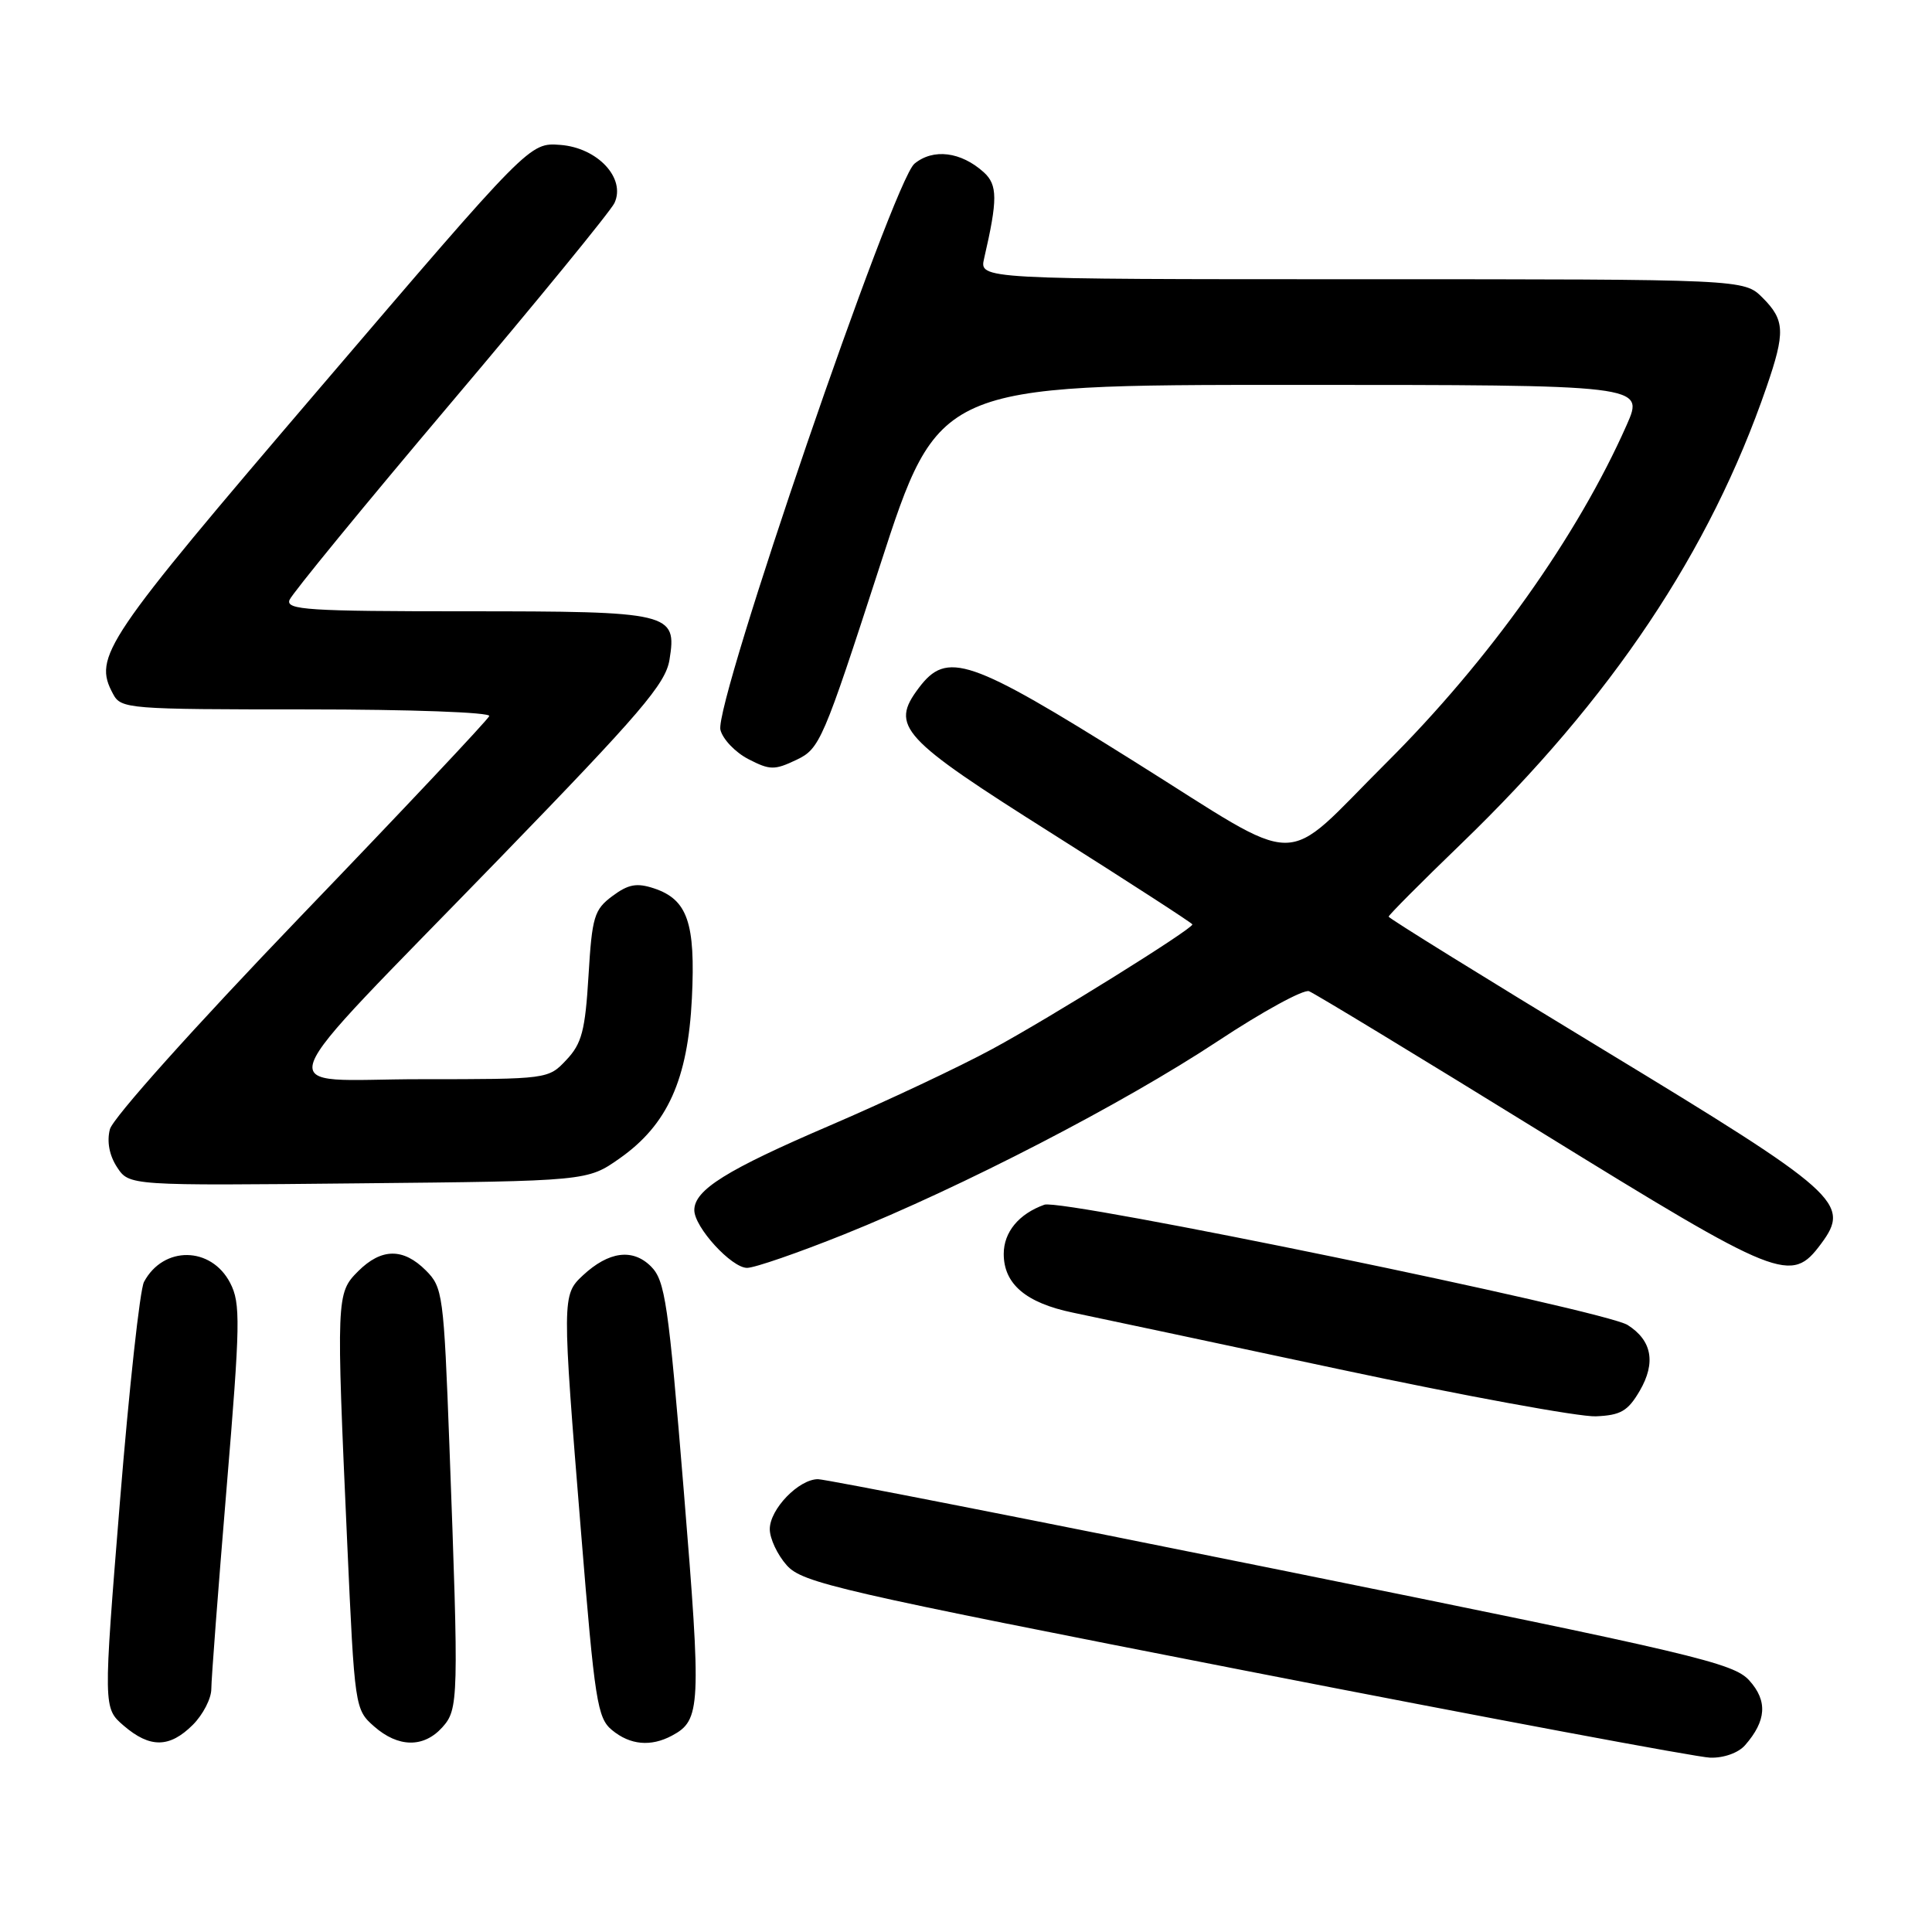 <?xml version="1.0" encoding="UTF-8" standalone="no"?>
<!DOCTYPE svg PUBLIC "-//W3C//DTD SVG 1.1//EN" "http://www.w3.org/Graphics/SVG/1.1/DTD/svg11.dtd" >
<svg xmlns="http://www.w3.org/2000/svg" xmlns:xlink="http://www.w3.org/1999/xlink" version="1.1" viewBox="0 0 256 256">
 <g >
 <path fill="currentColor"
d=" M 231.23 231.25 C 234.06 228.02 234.24 225.38 231.79 222.67 C 229.69 220.35 224.63 219.16 169.83 208.07 C 137.01 201.43 109.36 196.00 108.39 196.00 C 105.84 196.00 102.00 199.97 102.00 202.62 C 102.00 203.87 103.01 206.02 104.25 207.41 C 106.33 209.74 110.94 210.80 165.00 221.37 C 197.18 227.66 224.89 232.85 226.60 232.90 C 228.39 232.96 230.34 232.27 231.23 231.25 Z  M 25.55 228.55 C 26.90 227.20 28.00 225.06 28.00 223.80 C 28.00 222.53 28.91 210.58 30.02 197.23 C 31.85 175.25 31.89 172.69 30.50 170.00 C 27.98 165.13 21.65 165.05 19.08 169.86 C 18.54 170.86 17.11 183.97 15.89 199.00 C 13.68 226.32 13.68 226.32 16.39 228.66 C 19.87 231.65 22.47 231.62 25.55 228.55 Z  M 58.60 228.89 C 60.77 226.48 60.80 225.25 59.55 191.59 C 58.80 171.51 58.67 170.58 56.43 168.34 C 53.43 165.34 50.54 165.37 47.45 168.45 C 44.56 171.35 44.54 171.82 46.01 204.50 C 46.99 226.28 47.03 226.52 49.56 228.75 C 52.76 231.57 56.13 231.62 58.60 228.89 Z  M 89.04 229.98 C 92.87 227.93 92.95 226.24 90.61 197.62 C 88.56 172.59 88.13 169.69 86.26 167.81 C 83.83 165.39 80.66 165.81 77.23 169.00 C 74.47 171.58 74.46 171.93 76.99 203.02 C 78.81 225.45 79.15 227.65 81.10 229.25 C 83.50 231.23 86.24 231.48 89.04 229.98 Z  M 217.28 184.28 C 219.44 180.56 218.89 177.61 215.67 175.57 C 212.62 173.63 140.71 158.80 138.39 159.63 C 135.00 160.84 133.00 163.26 133.00 166.15 C 133.00 170.14 135.94 172.64 142.16 173.93 C 145.10 174.54 161.00 177.92 177.50 181.44 C 194.00 184.96 209.28 187.76 211.45 187.67 C 214.76 187.53 215.70 186.98 217.28 184.28 Z  M 111.85 163.56 C 127.51 157.27 148.76 146.28 161.36 137.96 C 167.28 134.04 172.73 131.07 173.45 131.34 C 174.18 131.62 187.99 140.00 204.14 149.97 C 235.94 169.59 237.33 170.15 241.30 164.81 C 245.29 159.45 243.73 158.07 212.45 139.09 C 196.80 129.60 184.00 121.67 184.00 121.46 C 184.00 121.26 188.33 116.90 193.63 111.79 C 213.55 92.55 226.58 73.07 234.07 51.30 C 236.58 44.01 236.51 42.41 233.55 39.45 C 231.09 37.00 231.09 37.00 180.43 37.00 C 129.77 37.00 129.77 37.00 130.40 34.25 C 132.21 26.43 132.20 24.50 130.35 22.82 C 127.33 20.10 123.66 19.64 121.17 21.69 C 118.34 24.03 94.60 93.27 95.46 96.71 C 95.77 97.95 97.44 99.70 99.17 100.59 C 102.02 102.06 102.62 102.07 105.54 100.68 C 108.63 99.21 109.06 98.20 116.56 75.07 C 124.36 51.00 124.36 51.00 171.13 51.00 C 217.89 51.00 217.89 51.00 215.55 56.30 C 209.02 71.06 197.34 87.48 183.70 101.07 C 169.48 115.23 173.22 115.25 150.25 100.87 C 128.40 87.18 125.48 86.19 121.74 91.16 C 117.92 96.25 119.31 97.77 139.50 110.51 C 149.67 116.94 158.00 122.33 158.00 122.49 C 158.00 123.11 139.19 134.83 131.50 138.99 C 127.10 141.38 117.42 145.93 110.00 149.12 C 96.25 155.02 92.00 157.67 92.00 160.35 C 92.00 162.61 96.93 168.00 98.99 168.00 C 99.99 168.00 105.77 166.00 111.85 163.56 Z  M 82.11 153.49 C 88.45 149.03 91.15 143.05 91.68 132.27 C 92.17 122.27 91.10 119.19 86.65 117.71 C 84.37 116.96 83.26 117.16 81.15 118.73 C 78.73 120.53 78.45 121.46 77.98 129.29 C 77.54 136.57 77.09 138.28 75.05 140.44 C 72.66 142.99 72.59 143.00 55.73 143.00 C 35.70 143.00 34.44 146.48 66.30 113.63 C 84.92 94.43 88.19 90.61 88.71 87.43 C 89.72 81.18 88.95 81.00 61.70 81.00 C 40.87 81.00 37.86 80.81 38.36 79.50 C 38.68 78.68 48.29 66.95 59.72 53.43 C 71.15 39.92 80.91 27.98 81.42 26.90 C 82.95 23.61 79.18 19.57 74.24 19.20 C 70.18 18.89 70.18 18.89 42.34 51.46 C 13.67 85.00 12.32 87.00 14.98 91.95 C 16.03 93.93 16.91 94.00 40.62 94.00 C 54.39 94.00 65.02 94.39 64.83 94.88 C 64.65 95.37 53.41 107.31 39.85 121.41 C 25.73 136.11 14.93 148.16 14.56 149.64 C 14.14 151.27 14.49 153.10 15.51 154.66 C 17.12 157.11 17.12 157.11 47.47 156.80 C 77.83 156.50 77.83 156.50 82.11 153.49 Z "/>
</g>
</svg>